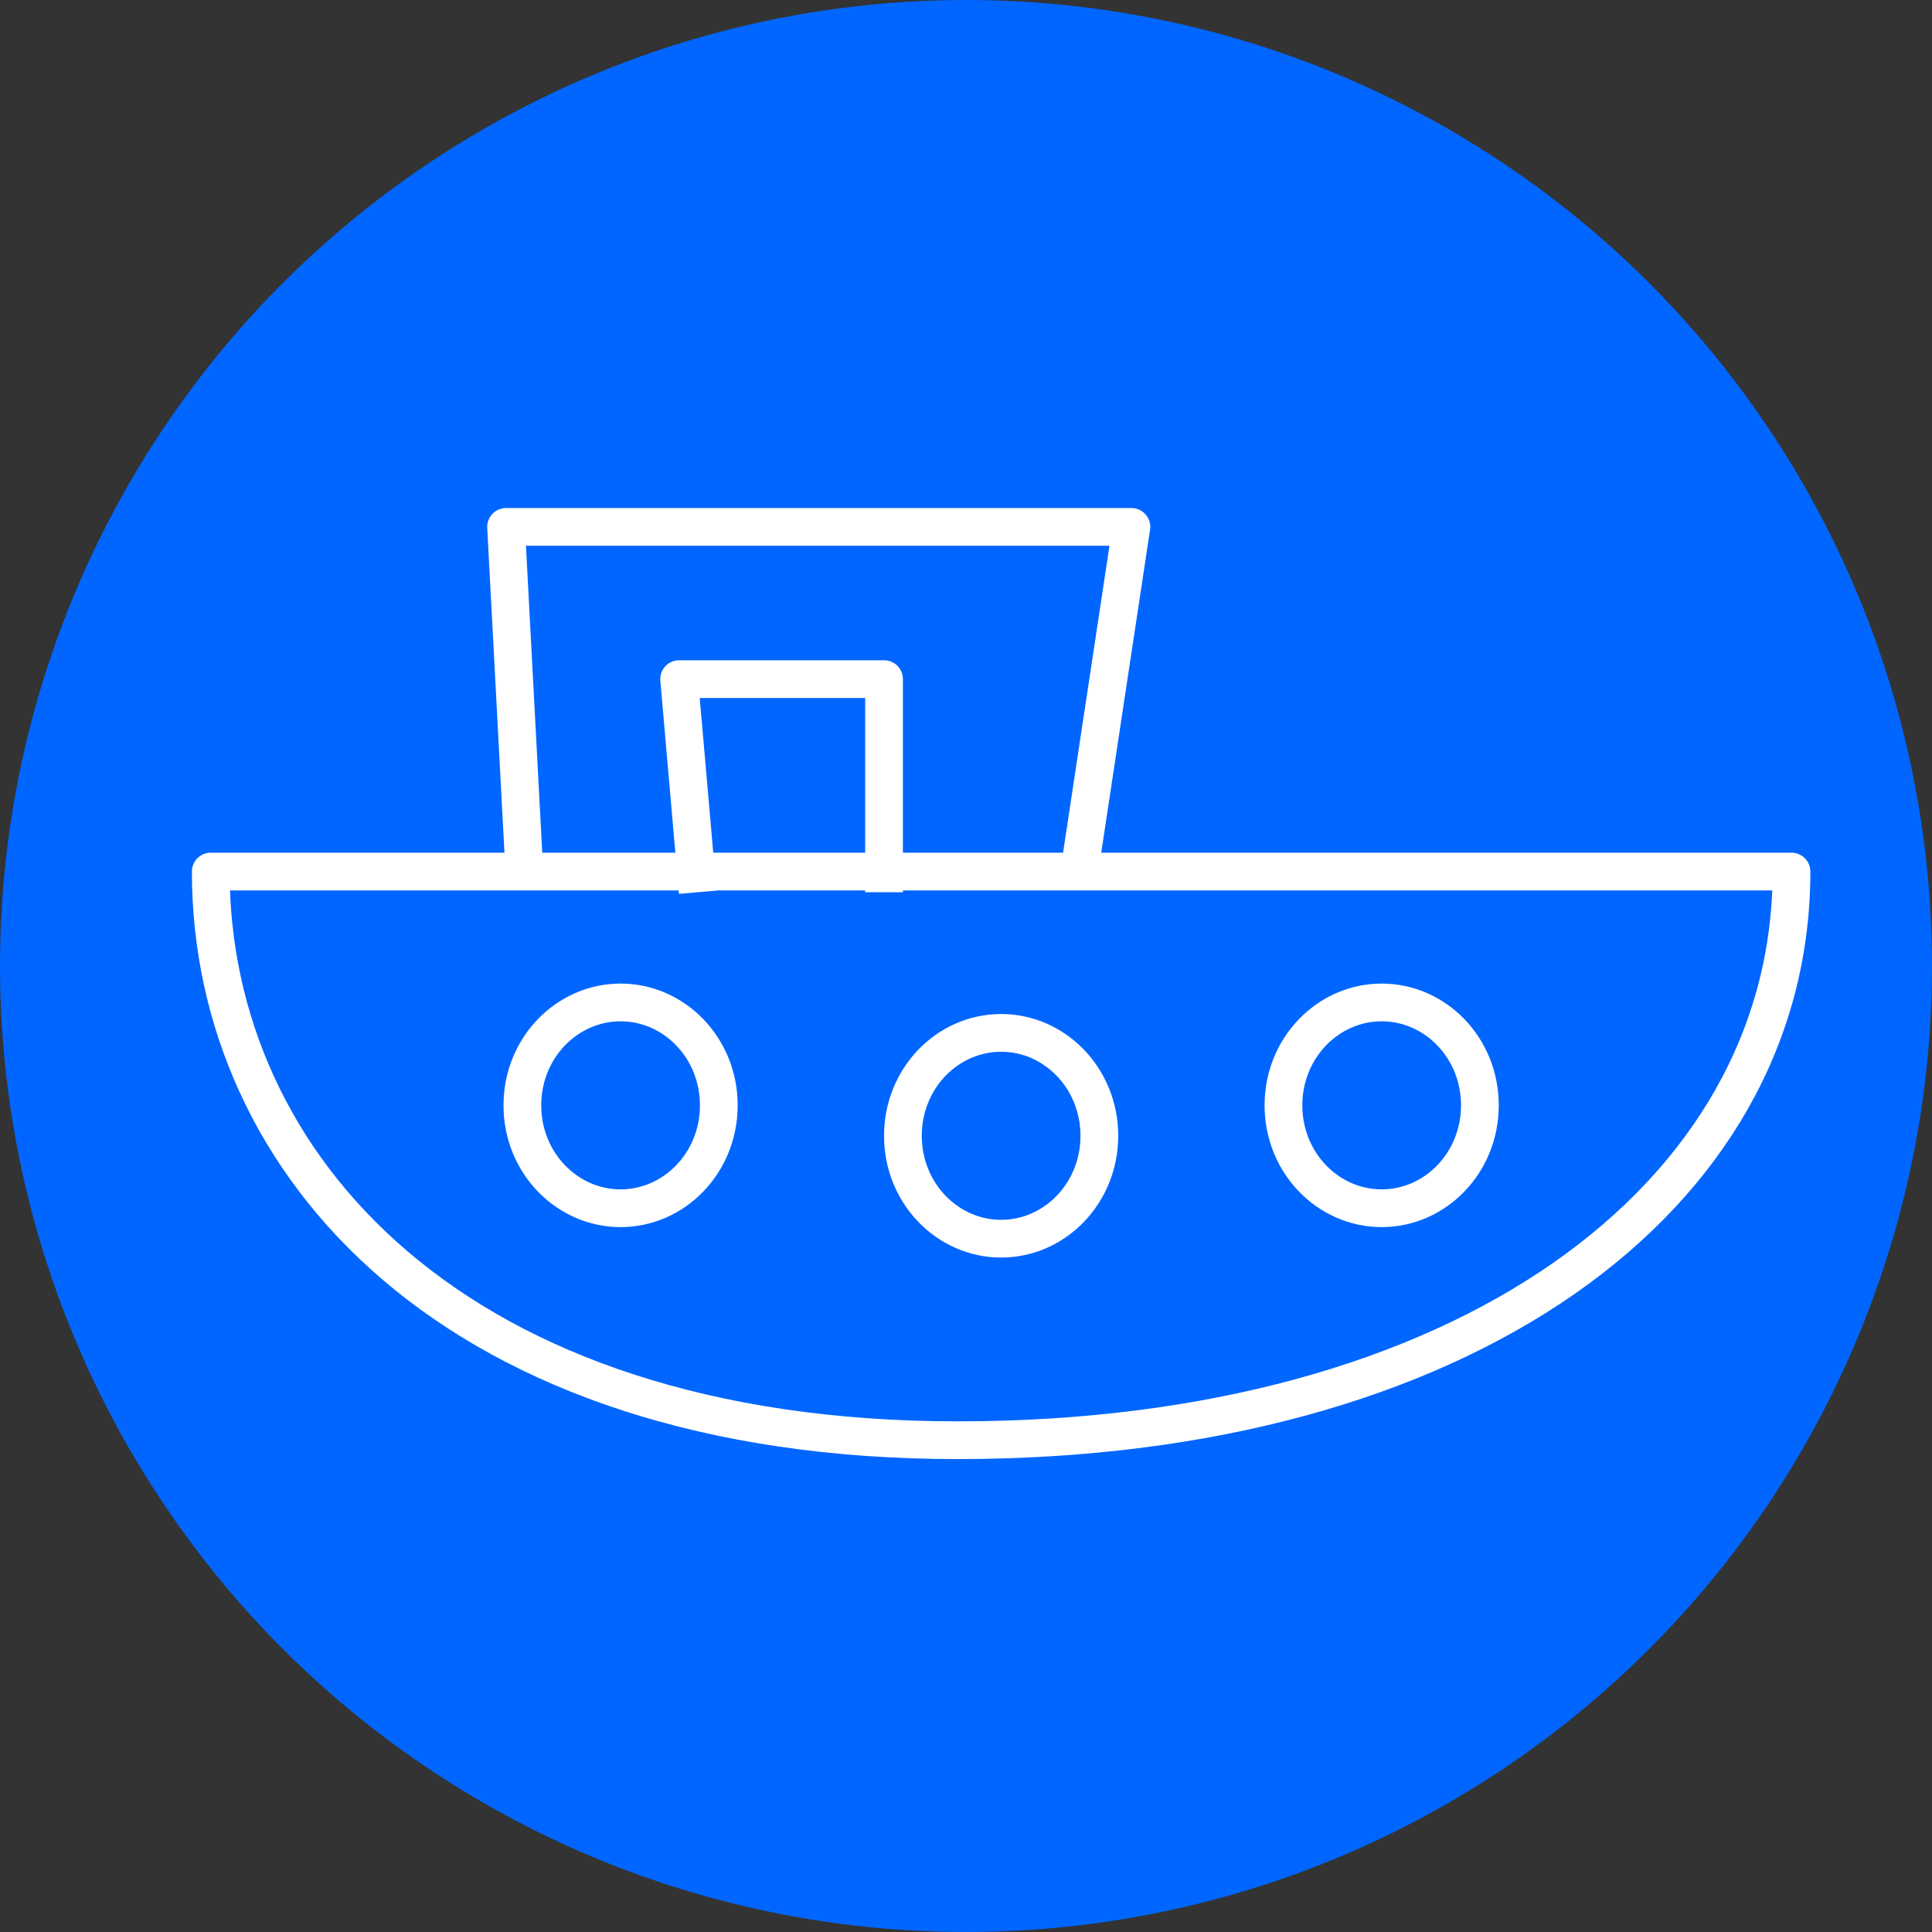 <svg width="128" height="128" viewBox="0 0 128 128" fill="none" xmlns="http://www.w3.org/2000/svg">
<rect x="0" y="0" width="128" height="128" fill="#333333" stroke="none"/>
<circle cx="64" cy="64" r="64" fill="#0066FF"/>
<path d="M71.506 57.743H118.691C118.691 79.435 96.825 95.418 63.45 95.418C30.076 95.418 13.964 77.151 13.964 57.743H71.506ZM71.506 57.743L74.959 34.909H33.528L34.679 56.601" stroke="white" stroke-width="2.5" stroke-linejoin="round"/>
<path d="M85.032 73.231C85.032 77.044 87.991 80.049 91.539 80.049C95.088 80.049 98.047 77.044 98.047 73.231C98.047 69.419 95.088 66.414 91.539 66.414C87.991 66.414 85.032 69.419 85.032 73.231Z" stroke="white" stroke-width="2.5"/>
<path d="M59.82 75.249C59.82 79.061 62.779 82.066 66.327 82.066C69.876 82.066 72.835 79.061 72.835 75.249C72.835 71.436 69.876 68.431 66.327 68.431C62.779 68.431 59.82 71.436 59.82 75.249Z" stroke="white" stroke-width="2.5"/>
<path d="M34.608 73.231C34.608 77.044 37.567 80.049 41.115 80.049C44.663 80.049 47.623 77.044 47.623 73.231C47.623 69.419 44.663 66.414 41.115 66.414C37.567 66.414 34.608 69.419 34.608 73.231Z" stroke="white" stroke-width="2.5"/>
<path d="M58.57 59.113V44.994H44.994L46.228 59.113" stroke="white" stroke-width="2.5" stroke-linejoin="round"/>
</svg>
